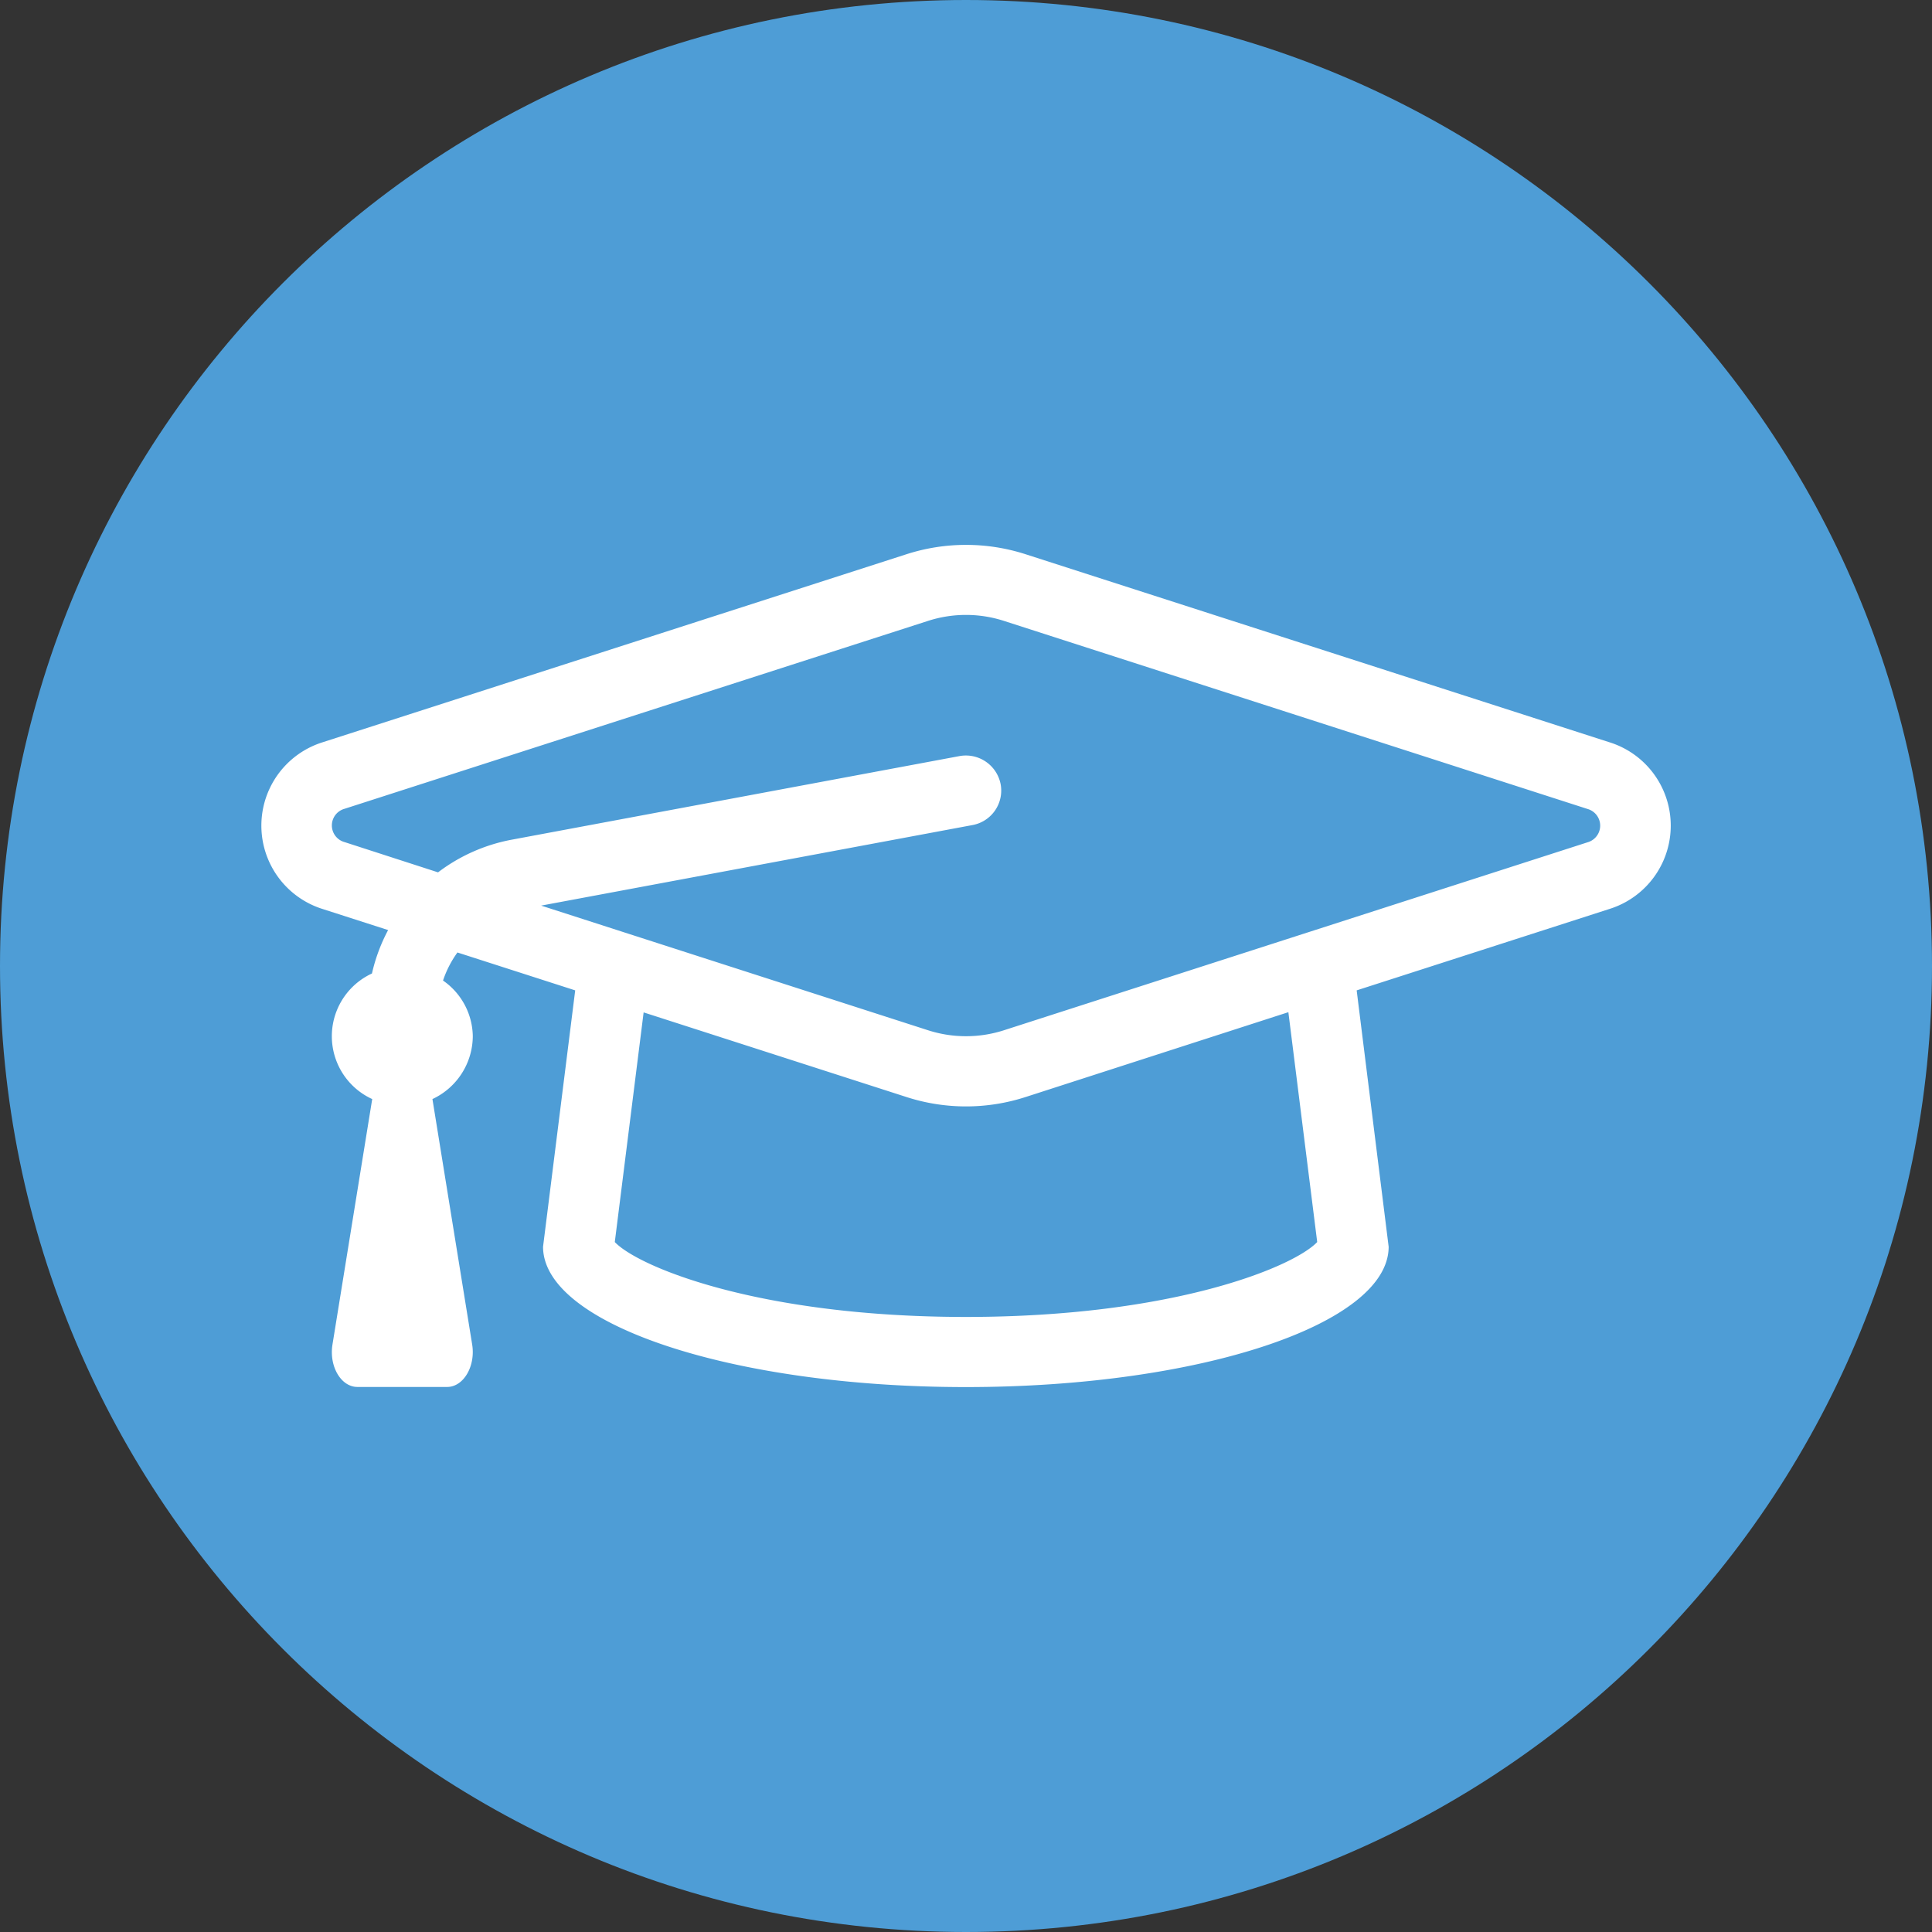 <svg xmlns="http://www.w3.org/2000/svg" xmlns:xlink="http://www.w3.org/1999/xlink" viewBox="0 0 454.28 454.28"><rect x="0" y="0" width="454.28" height="454.28" fill="#333333" stroke="none"/><defs><style>.cls-1{fill:none;}.cls-2{clip-path:url(#clip-path);}.cls-3{fill:#4e9dd6;}.cls-4{fill:#fff;}</style><clipPath id="clip-path"><rect class="cls-1" width="454.28" height="454.28"/></clipPath></defs><title>6_2</title><g id="Layer_2" data-name="Layer 2"><g id="Layer_1-2" data-name="Layer 1"><g class="cls-2"><path class="cls-3" d="M227.14,454.28c125.45,0,227.14-101.69,227.14-227.14S352.59,0,227.14,0,0,101.7,0,227.14,101.7,454.28,227.14,454.28"/><path class="cls-4" d="M373.3,198.05,236.09,242.24a29.11,29.11,0,0,1-17.9,0l-90.95-29.3L228.67,194a8.24,8.24,0,0,0,6.61-9.63,8.33,8.33,0,0,0-9.66-6.59L120.11,197.48A41.1,41.1,0,0,0,103,205.12L81,198a4.06,4.06,0,0,1,0-7.82L218.19,146a29.06,29.06,0,0,1,17.89,0L373.3,190.22a4.07,4.07,0,0,1,0,7.83m-63.58,94c-5.57,5.85-33.89,17.61-82.58,17.61s-77-11.76-82.58-17.61l6.78-54,61.74,19.88a45.53,45.53,0,0,0,28.13,0L302.94,238Zm68.7-117.52L241.21,130.34a45.67,45.67,0,0,0-28.13,0L75.87,174.53a20.54,20.54,0,0,0,0,39.21l15.39,4.95a41.06,41.06,0,0,0-3.8,10.21,16.25,16.25,0,0,0,.06,29.53l-9.34,57.69c-.84,5.15,2,10,5.86,10h21.11c3.84,0,6.71-4.89,5.87-10l-9.34-57.69a16.41,16.41,0,0,0,9.49-14.78,16.2,16.2,0,0,0-7-13.09,24.41,24.41,0,0,1,3.39-6.6l27.69,8.91-7.56,60.28c0,18.24,44.5,33,99.41,33s99.42-14.77,99.42-33L319,232.87l59.43-19.14a20.53,20.53,0,0,0,0-39.2"/></g></g></g></svg>